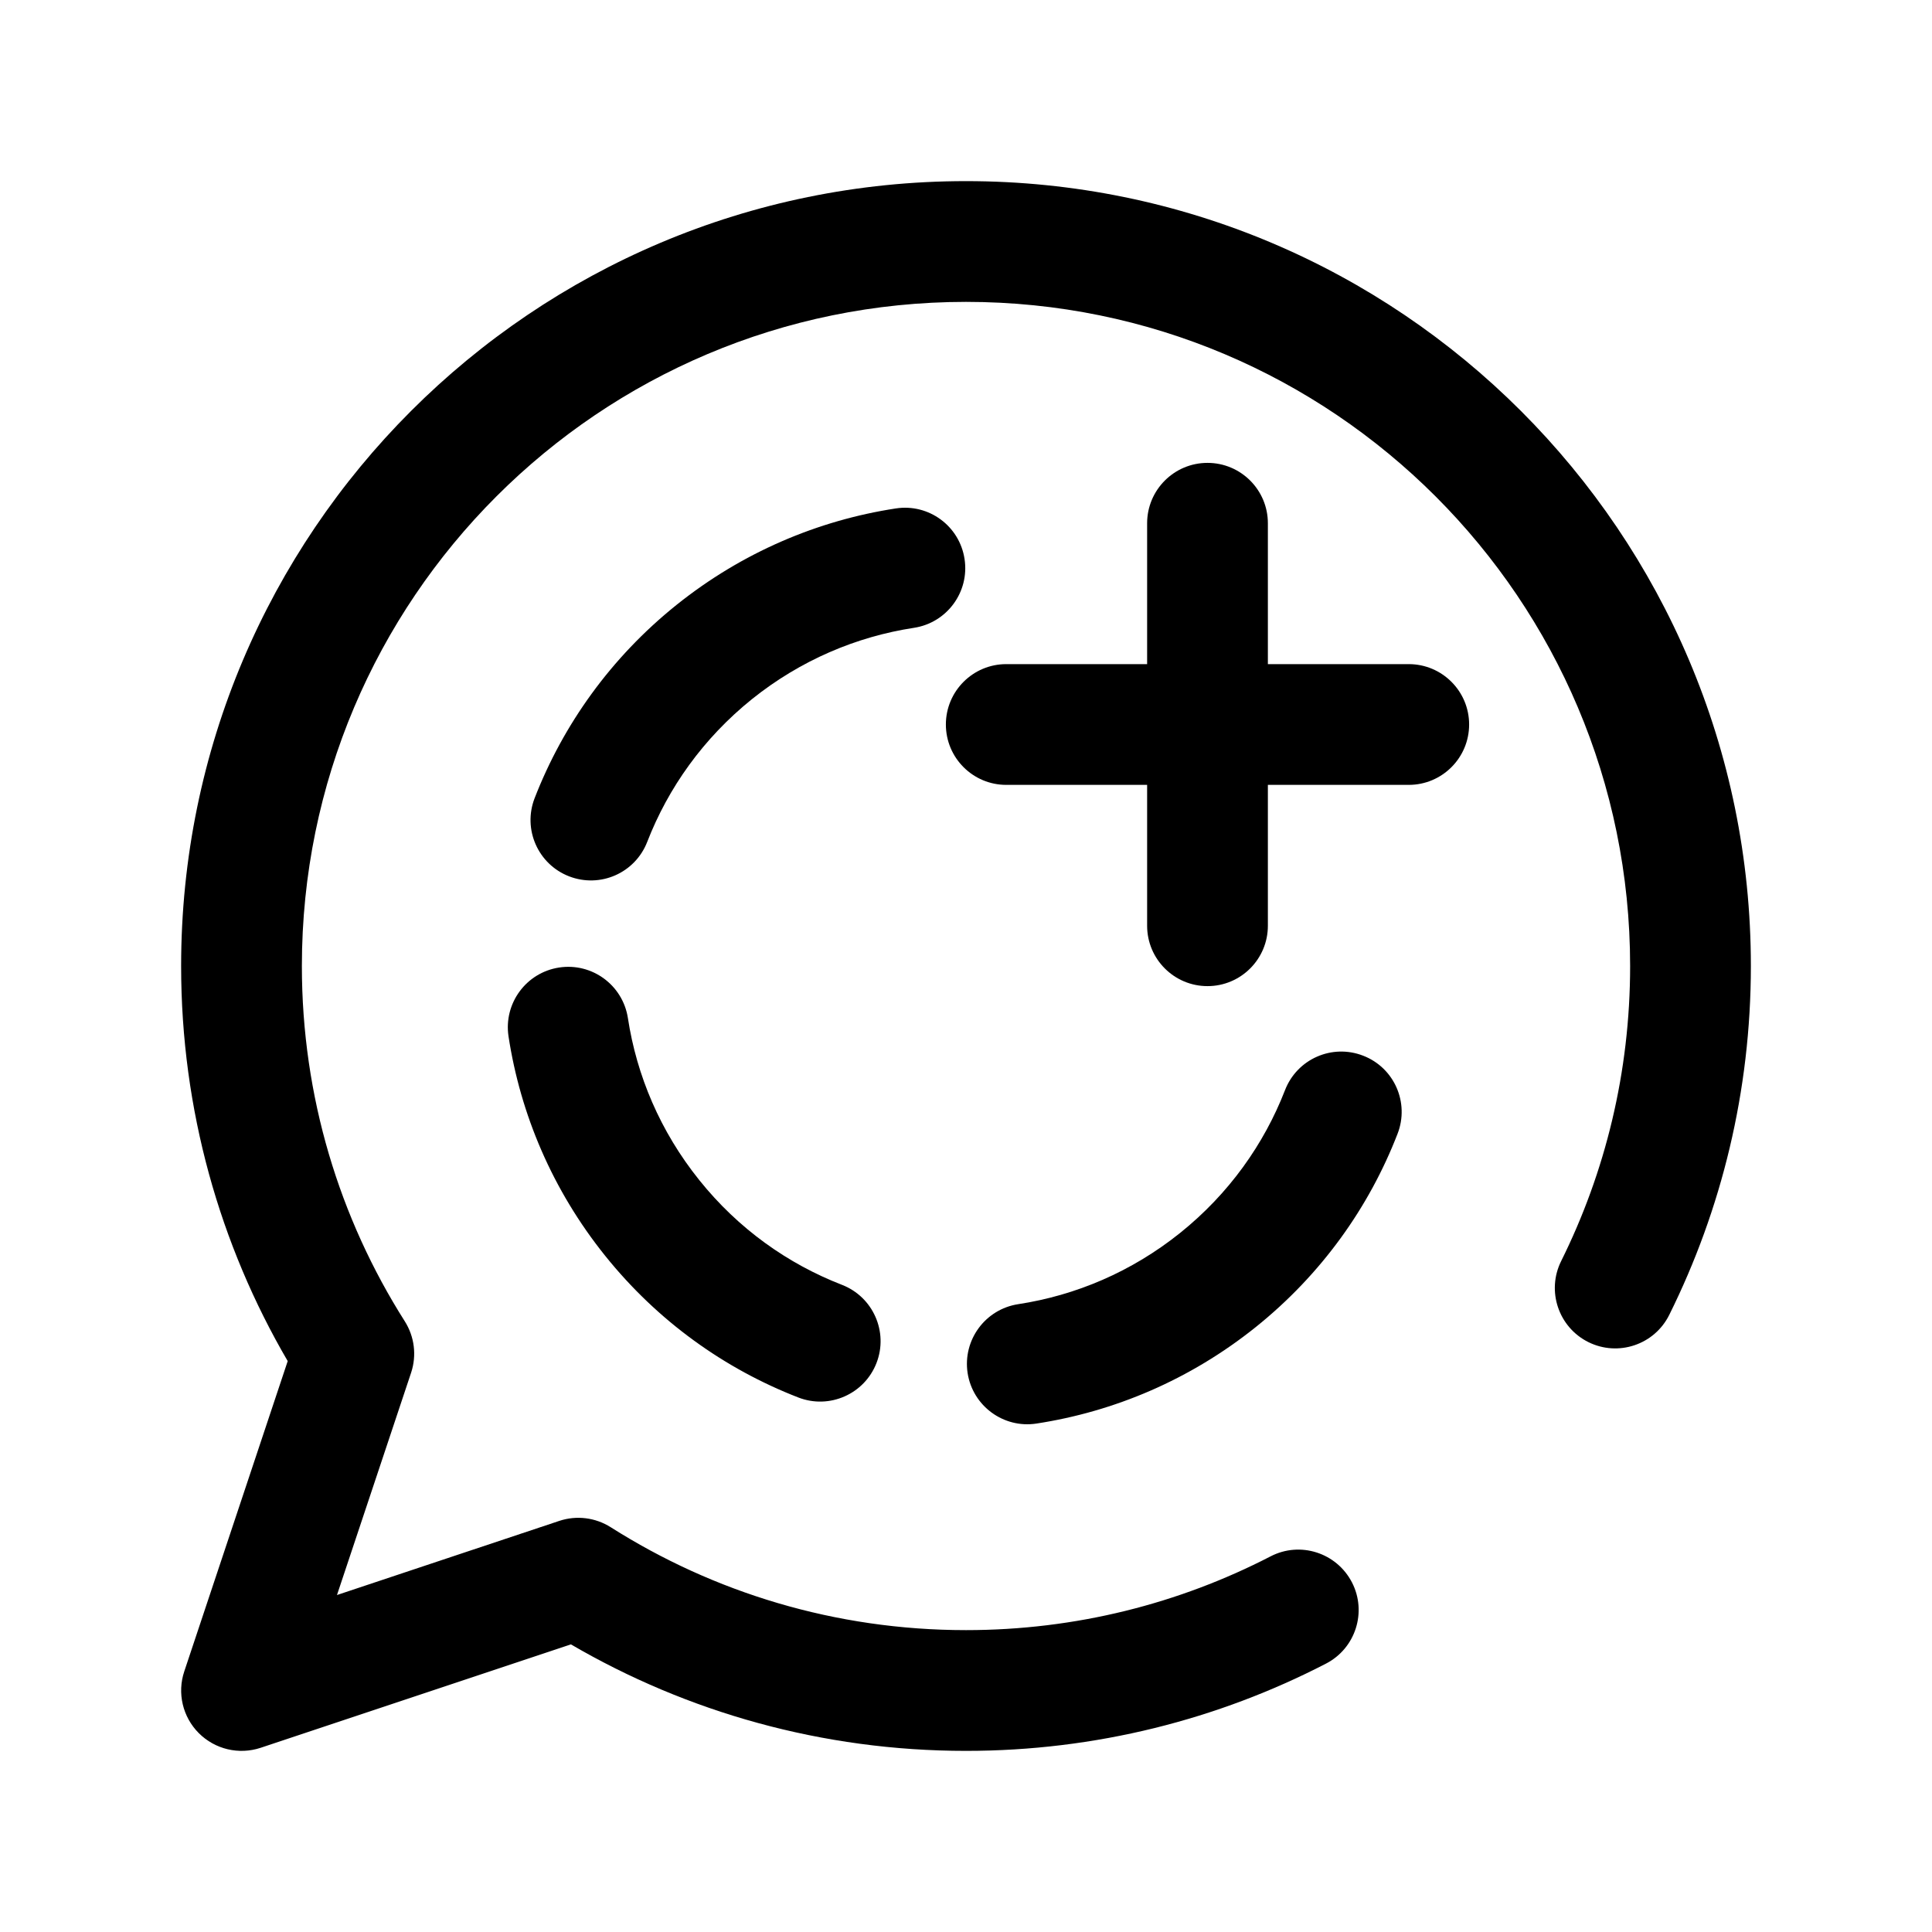 <?xml version="1.0" ?><svg fill="none" height="24" viewBox="0 0 24 24" width="24" xmlns="http://www.w3.org/2000/svg"><path clip-rule="evenodd" d="M12 3.75C7.444 3.75 3.75 7.444 3.75 12C3.75 13.625 4.219 15.137 5.028 16.413C5.149 16.604 5.178 16.838 5.107 17.052L4.186 19.814L6.948 18.893C7.162 18.822 7.396 18.851 7.587 18.972C8.863 19.781 10.375 20.25 12 20.25C13.365 20.25 14.65 19.919 15.783 19.334C16.151 19.143 16.603 19.288 16.794 19.656C16.984 20.023 16.84 20.476 16.472 20.666C15.131 21.359 13.61 21.75 12 21.75C10.212 21.75 8.534 21.268 7.092 20.427L3.237 21.712C2.968 21.801 2.671 21.731 2.47 21.53C2.269 21.329 2.199 21.032 2.289 20.763L3.574 16.908C2.732 15.466 2.25 13.788 2.25 12C2.25 6.615 6.615 2.25 12 2.25C17.385 2.25 21.75 6.615 21.75 12C21.75 13.555 21.385 15.027 20.736 16.334C20.552 16.705 20.102 16.856 19.731 16.672C19.36 16.487 19.209 16.037 19.393 15.666C19.941 14.563 20.25 13.319 20.25 12C20.25 7.444 16.556 3.75 12 3.75Z" fill="black" fill-rule="evenodd"/><path clip-rule="evenodd" d="M11.354 7.799C11.764 7.736 12.045 7.353 11.982 6.944C11.92 6.534 11.537 6.253 11.128 6.316C10.161 6.464 9.219 6.861 8.403 7.515C7.587 8.17 6.995 9.004 6.641 9.916C6.492 10.302 6.683 10.736 7.069 10.886C7.456 11.036 7.89 10.845 8.04 10.458C8.301 9.786 8.737 9.171 9.341 8.685C9.946 8.2 10.641 7.908 11.354 7.799ZM17.361 14.084C17.511 13.698 17.32 13.263 16.933 13.114C16.547 12.964 16.113 13.155 15.963 13.542C15.702 14.214 15.266 14.829 14.661 15.315C14.056 15.8 13.362 16.092 12.648 16.201C12.239 16.264 11.958 16.646 12.02 17.056C12.083 17.465 12.466 17.747 12.875 17.684C13.842 17.536 14.784 17.139 15.6 16.485C16.416 15.83 17.008 14.996 17.361 14.084ZM7.8 12.647C7.737 12.238 7.355 11.956 6.945 12.019C6.536 12.082 6.255 12.464 6.317 12.874C6.465 13.841 6.862 14.783 7.517 15.599C8.172 16.415 9.005 17.006 9.917 17.36C10.303 17.51 10.738 17.318 10.888 16.932C11.038 16.546 10.846 16.111 10.46 15.961C9.787 15.7 9.172 15.265 8.687 14.66C8.201 14.055 7.909 13.36 7.8 12.647Z" fill="black" fill-rule="evenodd"/><path clip-rule="evenodd" d="M15 5.75C15.414 5.75 15.75 6.086 15.75 6.5V11.5C15.75 11.914 15.414 12.25 15 12.25C14.586 12.25 14.25 11.914 14.25 11.5V6.5C14.25 6.086 14.586 5.75 15 5.75Z" fill="black" fill-rule="evenodd"/><path clip-rule="evenodd" d="M11.75 9C11.75 8.586 12.086 8.25 12.5 8.25H17.5C17.914 8.25 18.25 8.586 18.25 9C18.25 9.414 17.914 9.75 17.5 9.75H12.5C12.086 9.75 11.75 9.414 11.75 9Z" fill="black" fill-rule="evenodd"/></svg>